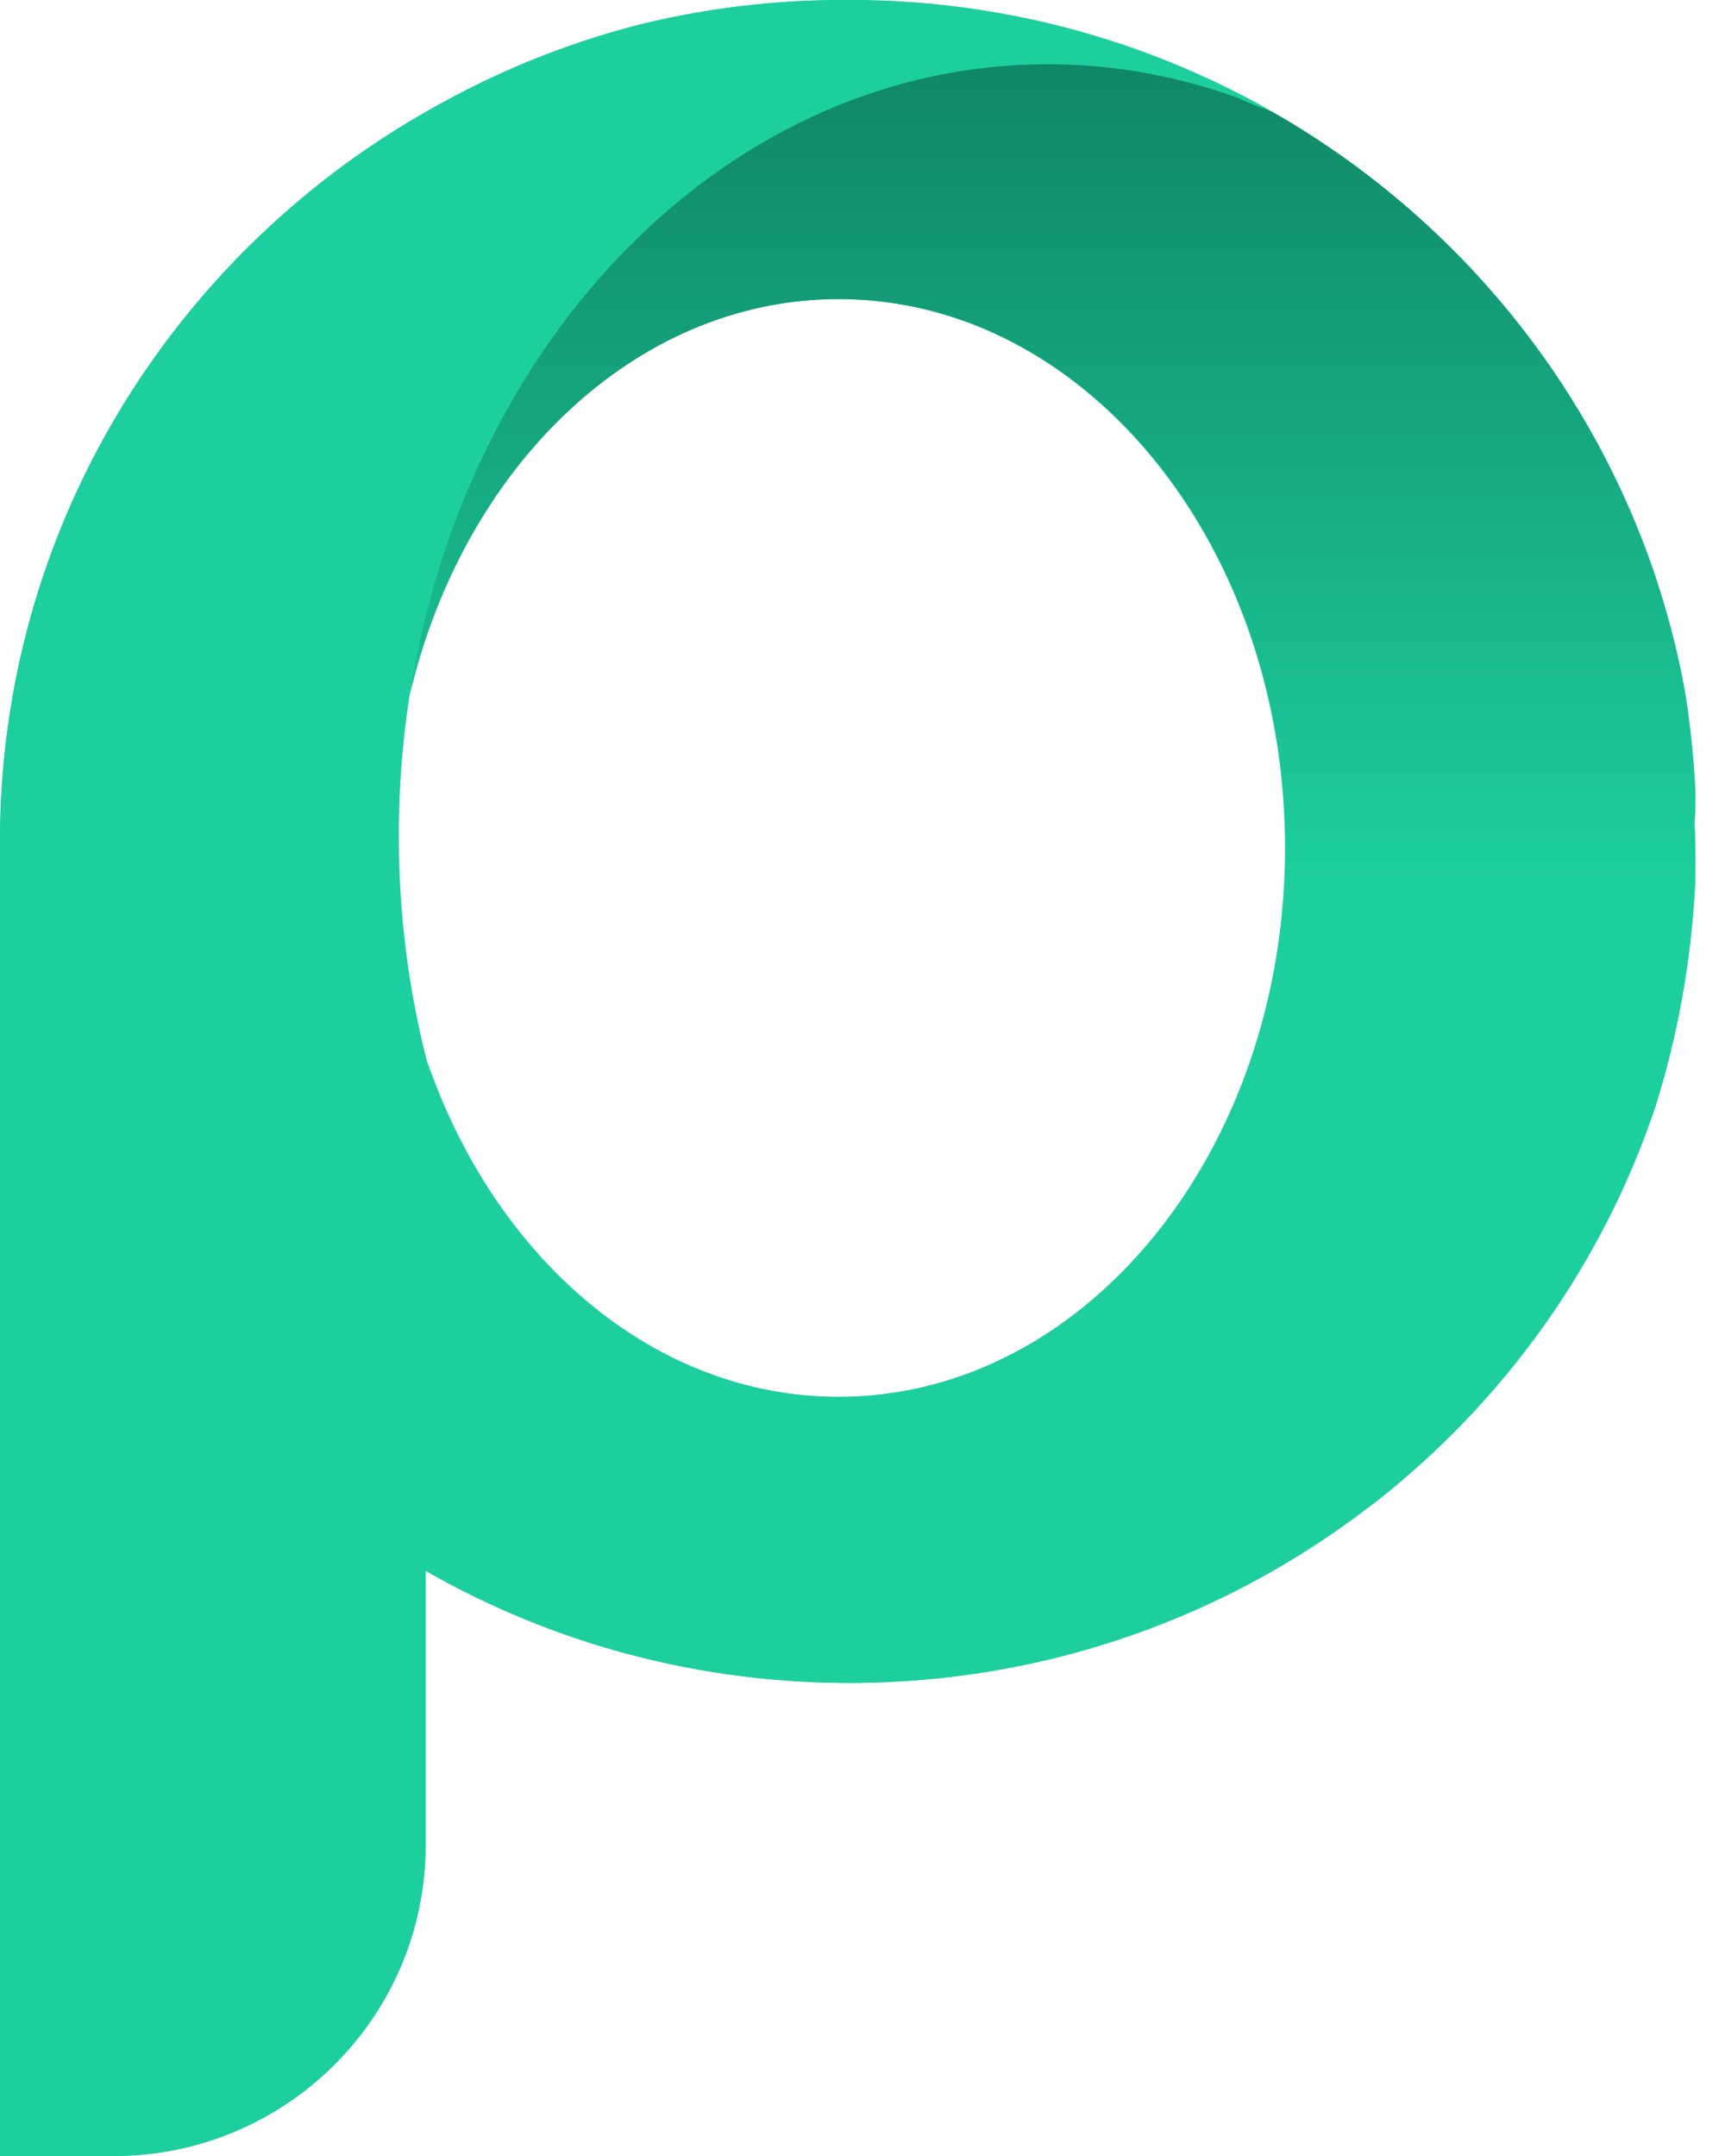 <svg width="28" height="35" viewBox="0 0 28 35" fill="none" xmlns="http://www.w3.org/2000/svg">
<path fill-rule="evenodd" clip-rule="evenodd" d="M17.74 21.088C16.567 22.09 15.143 22.677 13.607 22.677C10.593 22.677 8.009 20.418 6.915 17.203H6.915C6.623 16.054 6.465 14.835 6.465 13.573C6.465 12.789 6.526 12.023 6.642 11.279C7.518 7.568 10.304 4.855 13.607 4.855C15.639 4.855 17.476 5.883 18.792 7.538C20.07 9.144 20.858 11.342 20.858 13.766C20.858 16.8 19.624 19.479 17.74 21.088ZM27.519 12.878C27.493 12.322 27.436 11.776 27.351 11.242C26.624 7.206 24.108 3.785 20.645 1.811C20.634 1.806 20.623 1.8 20.611 1.795V1.792C18.598 0.652 16.268 0 13.783 0C13.764 0 13.744 0.001 13.725 0.001C13.711 0.001 13.698 0 13.685 0C12.591 0 11.526 0.128 10.506 0.369C10.496 0.372 10.486 0.374 10.476 0.376C10.431 0.387 10.387 0.398 10.343 0.409C9.15 0.718 8.02 1.183 6.977 1.78C6.948 1.796 6.918 1.813 6.889 1.829C6.885 1.832 6.88 1.835 6.875 1.837C2.765 4.202 0 8.611 0 13.661C0 14.417 0 15.66 0 15.66V35H1.842C4.64 35 6.908 32.74 6.908 29.952V25.5C8.614 26.475 10.55 27.099 12.616 27.271C12.626 27.272 12.635 27.272 12.645 27.273C12.725 27.28 12.806 27.286 12.887 27.291C12.984 27.297 13.08 27.303 13.177 27.307C13.204 27.308 13.231 27.309 13.257 27.31C13.33 27.313 13.403 27.316 13.476 27.317C13.553 27.319 13.63 27.32 13.708 27.32C13.735 27.32 13.762 27.321 13.789 27.321C13.889 27.321 13.989 27.319 14.089 27.317C14.184 27.315 14.278 27.312 14.373 27.308C14.378 27.308 14.382 27.307 14.386 27.307C17.367 27.18 20.102 26.116 22.299 24.402C24.397 22.766 26.004 20.539 26.864 17.974C27.222 16.841 27.446 15.631 27.513 14.37C27.516 14.246 27.519 14.122 27.519 13.998C27.519 13.779 27.513 13.561 27.503 13.345C27.513 13.236 27.519 13.126 27.519 13.015V12.878Z" fill="#1DCF9F"/>
<path fill-rule="evenodd" clip-rule="evenodd" d="M17.004 26.1C12.249 26.1 8.231 22.35 6.923 17.2C6.631 16.051 6.473 14.833 6.473 13.57C6.473 12.787 6.534 12.02 6.65 11.277C7.556 5.452 11.847 1.04 17.004 1.04C18.093 1.04 19.143 1.237 20.131 1.602C20.293 1.688 20.611 1.795 20.611 1.795V1.792C18.598 0.652 16.268 0 13.783 0C13.764 0 13.744 0.001 13.725 0.001C13.711 0.001 13.698 0 13.685 0C12.591 0 11.526 0.128 10.506 0.369C10.496 0.372 10.486 0.374 10.476 0.376C10.431 0.387 10.387 0.398 10.343 0.409C9.15 0.718 8.02 1.183 6.977 1.78C6.948 1.796 6.918 1.813 6.889 1.829C6.885 1.832 6.88 1.835 6.875 1.837C2.765 4.202 0 8.611 0 13.661C0 14.417 0 15.66 0 15.66V35H1.842C4.64 35 6.908 32.74 6.908 29.952V25.5C8.614 26.475 10.55 27.099 12.616 27.271C12.626 27.272 12.635 27.272 12.645 27.273C12.725 27.28 12.806 27.286 12.887 27.291C12.984 27.297 13.08 27.303 13.177 27.307C13.204 27.308 13.231 27.309 13.257 27.31C13.33 27.313 13.403 27.316 13.476 27.317C13.553 27.319 13.63 27.32 13.708 27.32C13.735 27.32 13.762 27.321 13.789 27.321C13.889 27.321 13.989 27.319 14.089 27.317C14.184 27.315 14.278 27.312 14.373 27.308C14.378 27.308 14.382 27.307 14.386 27.307C17.367 27.18 20.102 26.116 22.299 24.402C20.744 25.481 18.935 26.1 17.004 26.1Z" fill="#1DCF9F"/>
<path fill-rule="evenodd" clip-rule="evenodd" d="M26.867 17.977C27.224 16.845 27.449 15.634 27.515 14.373C27.519 14.249 27.521 14.125 27.521 14.001C27.521 13.782 27.515 13.564 27.505 13.348C27.515 13.239 27.521 13.129 27.521 13.018V12.881C27.496 12.325 27.438 11.779 27.354 11.245C26.626 7.209 24.11 3.788 20.648 1.814C20.636 1.809 20.625 1.803 20.614 1.798C20.614 1.798 20.295 1.691 20.133 1.605C19.145 1.24 18.095 1.043 17.007 1.043C11.849 1.043 7.558 5.455 6.652 11.28C7.528 7.568 10.315 4.855 13.617 4.855C15.65 4.855 17.486 5.883 18.803 7.538C20.081 9.145 20.869 11.342 20.869 13.766C20.869 16.8 19.635 19.479 17.75 21.088C16.578 22.09 15.153 22.677 13.617 22.677C10.604 22.677 8.02 20.418 6.925 17.203C8.233 22.353 12.252 26.103 17.007 26.103C18.937 26.103 20.746 25.484 22.302 24.405C24.4 22.769 26.006 20.542 26.867 17.977Z" fill="url(#paint0_linear)"/>
<defs>
<linearGradient id="paint0_linear" x1="6.877" y1="1.043" x2="6.877" y2="25.564" gradientUnits="userSpaceOnUse">
<stop stop-color="#108767"/>
<stop offset="0.547" stop-color="#1DCF9F"/>
</linearGradient>
</defs>
</svg>
